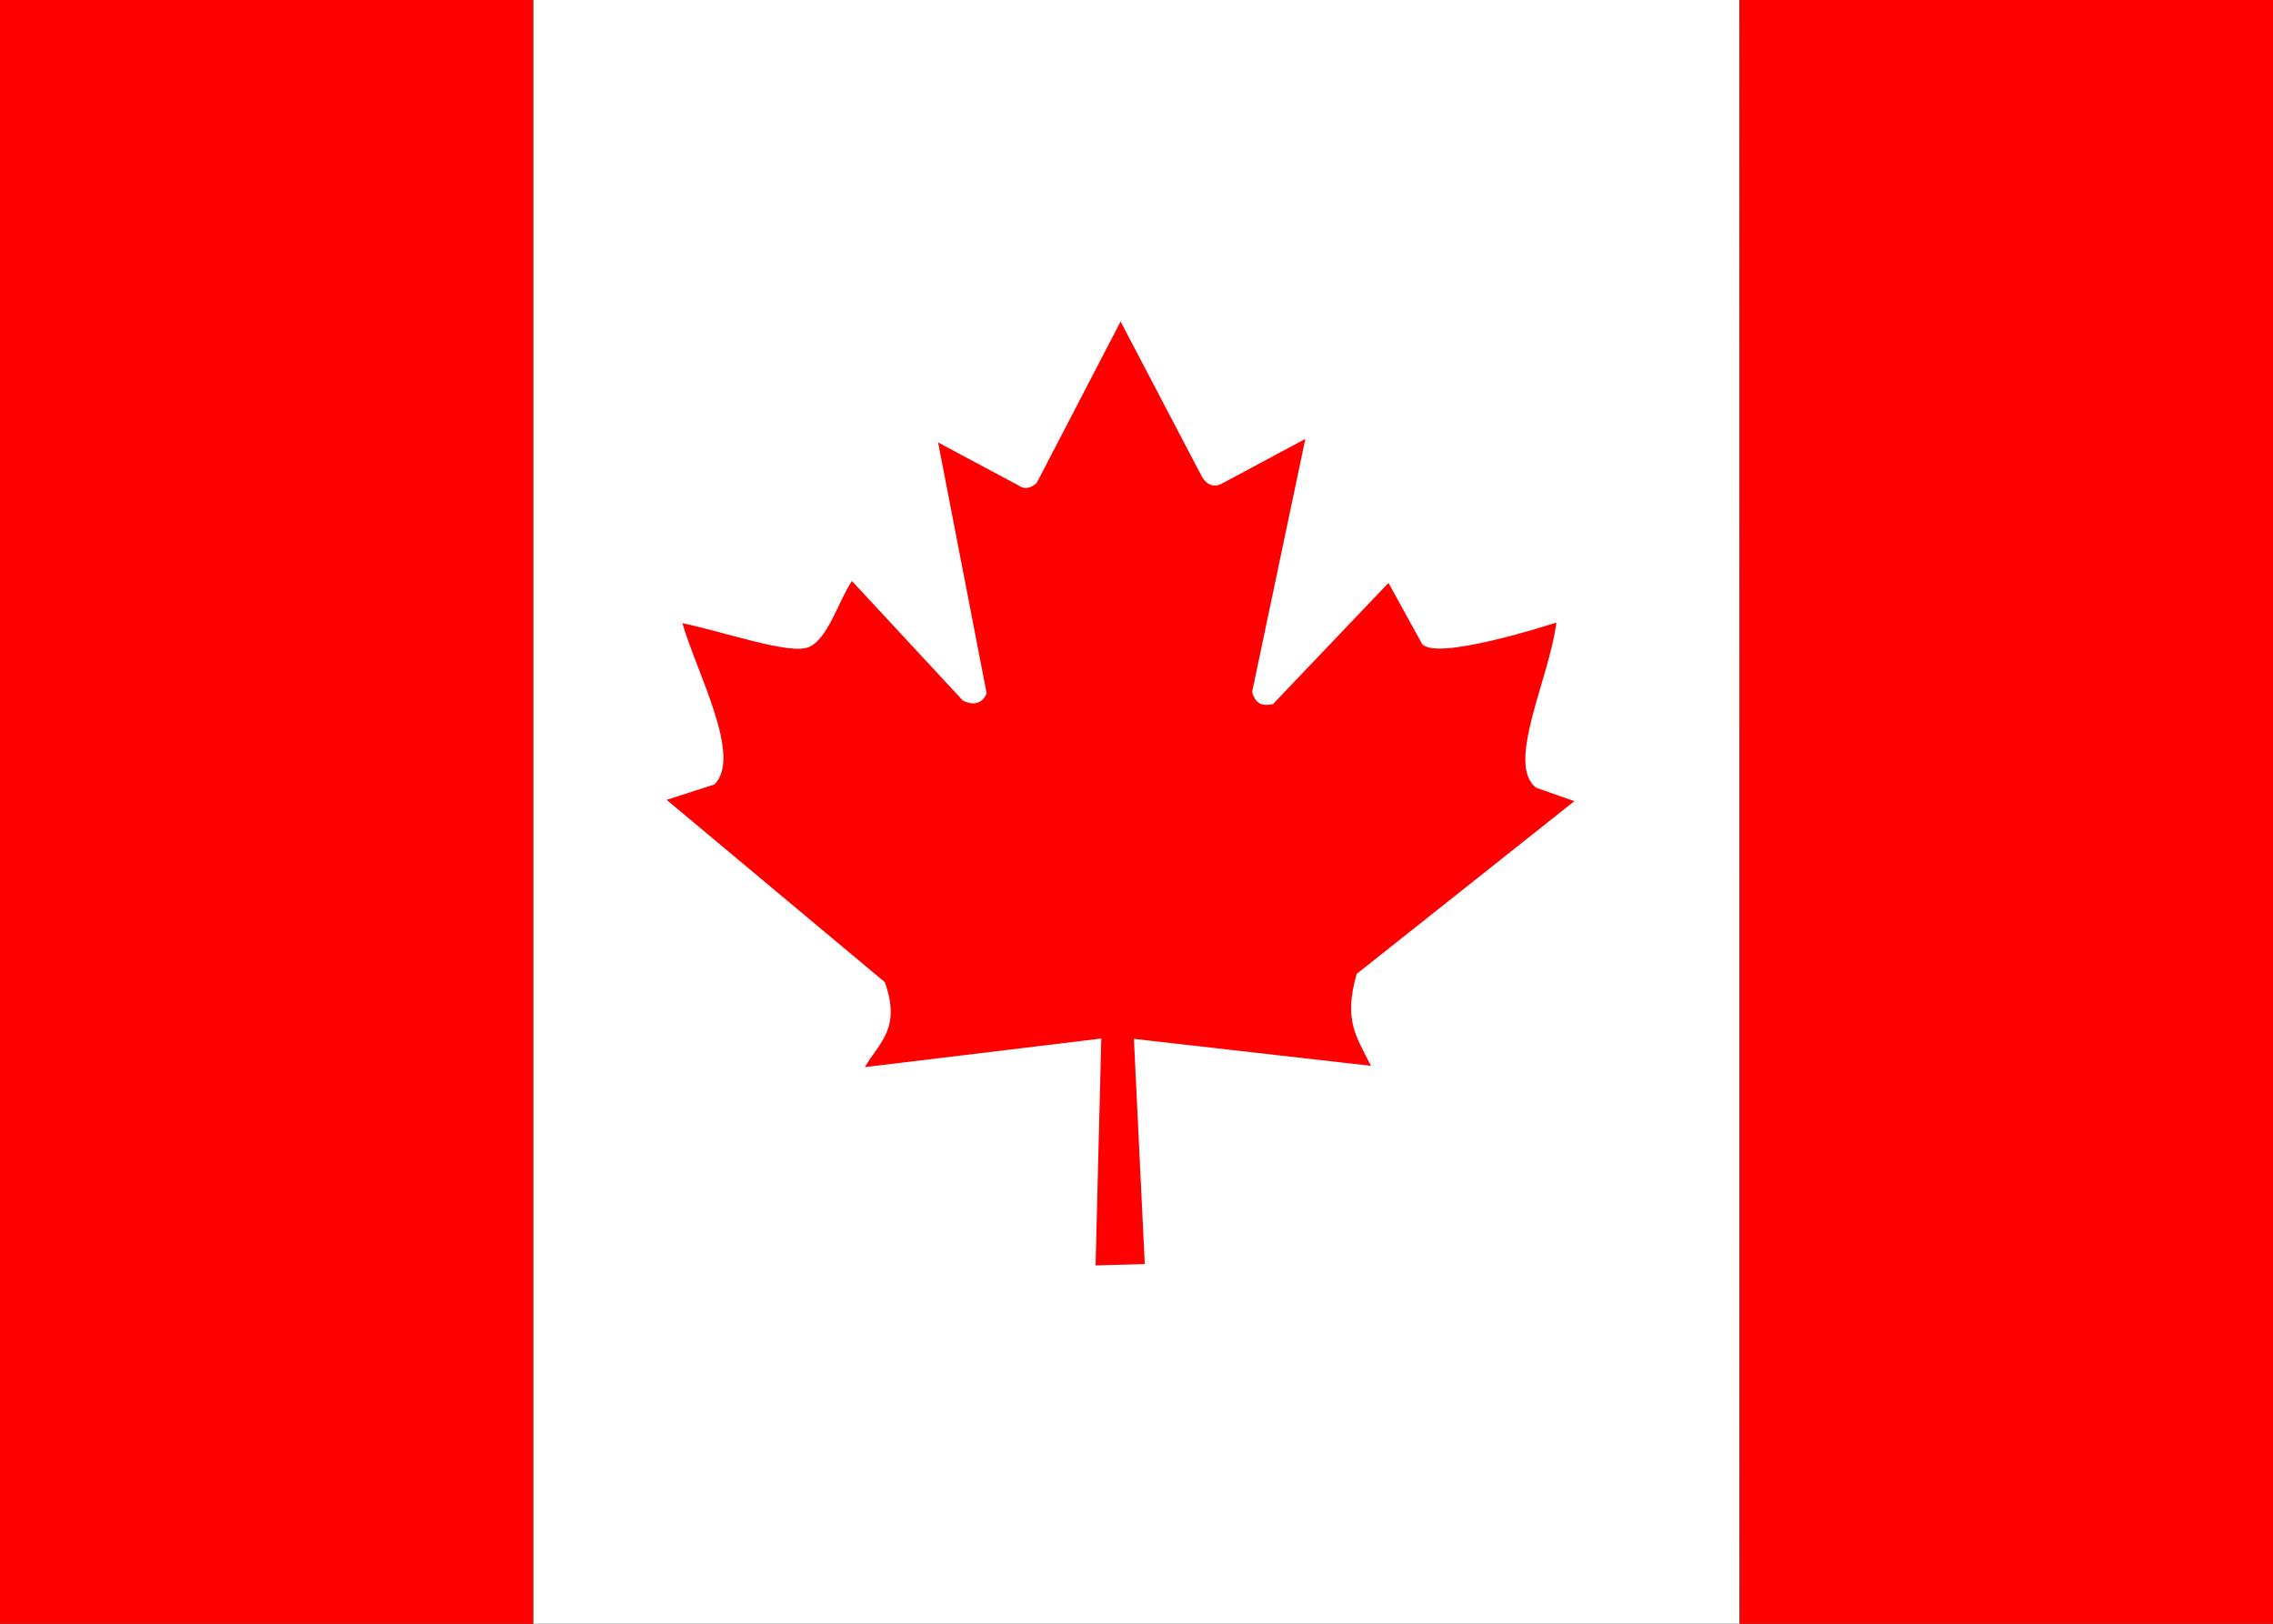 <svg width="14" height="10" viewBox="0 0 14 10" fill="none" xmlns="http://www.w3.org/2000/svg">
<rect x="0" y="0" width="14" height="10" fill="#333333" stroke="none"/>
<g clip-path="url(#clip0)">
<path d="M3.284 0H10.714V10H3.284V0Z" fill="white"/>
<path d="M-0.43 0H3.284V10H-0.43V0ZM10.714 0H14.428V10H10.716L10.714 0ZM4.398 4.832L4.106 4.926L5.45 6.049C5.552 6.336 5.415 6.42 5.327 6.572L6.783 6.396L6.748 7.793L7.051 7.785L6.984 6.398L8.444 6.564C8.354 6.383 8.274 6.287 8.356 5.998L9.697 4.934L9.463 4.852C9.27 4.711 9.545 4.174 9.586 3.834C9.586 3.834 8.805 4.09 8.753 3.955L8.552 3.59L7.841 4.336C7.763 4.354 7.73 4.324 7.712 4.262L8.04 2.703L7.519 2.982C7.476 3.002 7.433 2.986 7.404 2.938L6.902 1.98L6.385 2.975C6.346 3.01 6.307 3.014 6.274 2.99L5.778 2.725L6.077 4.27C6.053 4.332 5.995 4.348 5.93 4.314L5.247 3.578C5.158 3.715 5.099 3.936 4.98 3.986C4.863 4.033 4.467 3.893 4.203 3.838C4.293 4.148 4.576 4.664 4.398 4.834V4.832Z" fill="#FF0000"/>
</g>
<defs>
<clipPath id="clip0">
<rect width="14" height="10" fill="white"/>
</clipPath>
</defs>
</svg>
